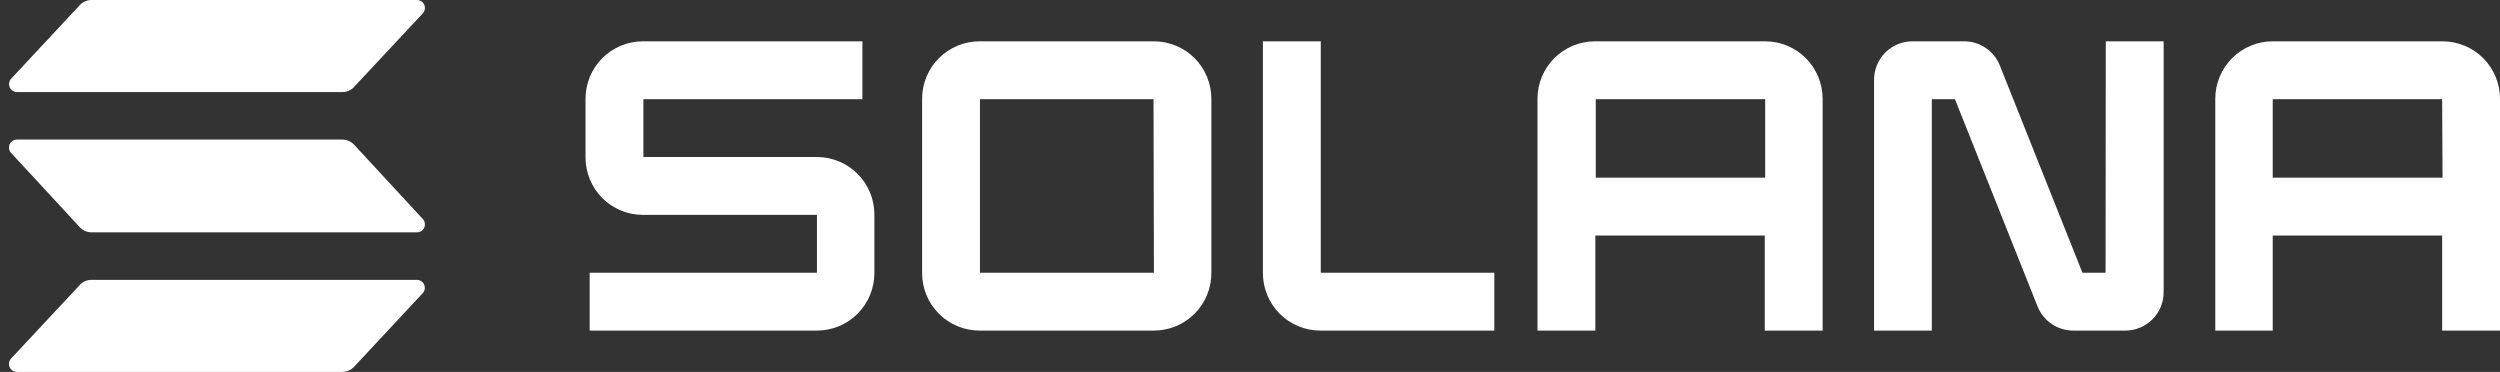 <svg width="242" height="36" viewBox="0 0 242 36" fill="none" xmlns="http://www.w3.org/2000/svg">
<rect x="0" y="0" width="242" height="36" fill="#333333" stroke="none"/>
<g clip-path="url(#clip0_4_1188)">
<path d="M40.92 28.38L34.27 35.51C34.125 35.665 33.95 35.788 33.756 35.872C33.561 35.956 33.352 36 33.14 36H1.65C1.498 36.002 1.35 35.96 1.222 35.878C1.095 35.796 0.994 35.678 0.933 35.539C0.872 35.401 0.854 35.247 0.88 35.098C0.906 34.948 0.976 34.81 1.08 34.7L7.73 27.58C7.873 27.424 8.048 27.299 8.243 27.215C8.437 27.13 8.648 27.088 8.86 27.09H40.35C40.5 27.09 40.646 27.133 40.772 27.214C40.897 27.296 40.996 27.412 41.056 27.549C41.117 27.686 41.136 27.837 41.112 27.985C41.088 28.132 41.021 28.27 40.92 28.38ZM34.27 14C34.125 13.845 33.95 13.722 33.756 13.638C33.561 13.554 33.352 13.51 33.14 13.51H1.65C1.498 13.508 1.35 13.55 1.222 13.632C1.095 13.714 0.994 13.832 0.933 13.971C0.872 14.11 0.854 14.263 0.88 14.413C0.906 14.562 0.976 14.7 1.08 14.81L7.73 22C7.875 22.155 8.05 22.278 8.244 22.362C8.439 22.446 8.648 22.49 8.86 22.49H40.35C40.502 22.492 40.65 22.45 40.778 22.368C40.905 22.286 41.006 22.168 41.067 22.029C41.128 21.891 41.146 21.737 41.12 21.588C41.094 21.438 41.024 21.3 40.92 21.19L34.27 14ZM1.65 8.91H33.14C33.352 8.912 33.562 8.87 33.757 8.786C33.952 8.701 34.127 8.577 34.27 8.42L40.92 1.3C41.024 1.19 41.094 1.052 41.12 0.903C41.146 0.753 41.128 0.6 41.067 0.461C41.006 0.322 40.905 0.204 40.778 0.122C40.65 0.04 40.502 -0.002 40.35 8.60954e-05H8.86C8.648 0 8.439 0.044 8.244 0.128C8.05 0.212 7.875 0.336 7.73 0.49L1.08 7.62C0.979 7.73 0.912 7.868 0.888 8.015C0.864 8.163 0.883 8.314 0.944 8.451C1.004 8.588 1.103 8.704 1.228 8.786C1.354 8.867 1.5 8.911 1.65 8.91Z" fill="white"/>
<path d="M79.12 15.2H62.28V9.6H83.48V4H62.23C61.5 4 60.778 4.144 60.104 4.423C59.43 4.703 58.818 5.113 58.302 5.629C57.786 6.146 57.378 6.759 57.1 7.433C56.821 8.108 56.679 8.83 56.68 9.56V15.24C56.679 15.97 56.821 16.692 57.1 17.367C57.378 18.041 57.786 18.654 58.302 19.171C58.818 19.687 59.43 20.097 60.104 20.377C60.778 20.656 61.5 20.8 62.23 20.8H79.08V26.4H57.08V32H79.08C80.555 32 81.969 31.414 83.011 30.372C84.054 29.329 84.64 27.915 84.64 26.44V20.76C84.64 19.292 84.06 17.884 83.026 16.843C81.992 15.801 80.588 15.211 79.12 15.2Z" fill="white"/>
<path d="M111.7 4H94.82C93.345 4 91.931 4.586 90.888 5.628C89.846 6.671 89.26 8.085 89.26 9.56V26.44C89.26 27.915 89.846 29.329 90.888 30.372C91.931 31.414 93.345 32 94.82 32H111.7C113.175 32 114.589 31.414 115.632 30.372C116.674 29.329 117.26 27.915 117.26 26.44V9.56C117.26 8.085 116.674 6.671 115.632 5.628C114.589 4.586 113.175 4 111.7 4ZM111.7 26.4H94.86V9.6H111.66L111.7 26.4Z" fill="white"/>
<path d="M170.87 4H154.39C152.915 4 151.501 4.586 150.458 5.628C149.416 6.671 148.83 8.085 148.83 9.56V32H154.43V22.8H170.83V32H176.43V9.56C176.43 8.085 175.844 6.671 174.802 5.628C173.759 4.586 172.345 4 170.87 4ZM170.87 17.2H154.47V9.6H170.87V17.2Z" fill="white"/>
<path d="M236.44 4H220C218.525 4 217.111 4.586 216.068 5.628C215.026 6.671 214.44 8.085 214.44 9.56V32H220V22.8H236.4V32H242V9.56C242 8.83 241.856 8.107 241.577 7.432C241.297 6.758 240.888 6.145 240.372 5.628C239.855 5.112 239.242 4.703 238.568 4.423C237.893 4.144 237.17 4 236.44 4ZM236.44 17.2H220V9.6H236.4L236.44 17.2Z" fill="white"/>
<path d="M203.82 26.4H201.58L193.58 6.33C193.303 5.638 192.823 5.046 192.204 4.63C191.585 4.214 190.856 3.995 190.11 4H185.11C184.128 4.003 183.187 4.395 182.493 5.09C181.8 5.786 181.41 6.728 181.41 7.71V32H187V9.6H189.24L197.24 29.67C197.52 30.365 198.002 30.959 198.625 31.374C199.248 31.79 199.981 32.008 200.73 32H205.73C206.217 32 206.7 31.904 207.15 31.718C207.6 31.531 208.009 31.258 208.353 30.913C208.698 30.569 208.971 30.16 209.158 29.71C209.344 29.26 209.44 28.777 209.44 28.29V4H203.84L203.82 26.4Z" fill="white"/>
<path d="M127.85 4H122.25V26.44C122.25 27.915 122.836 29.329 123.878 30.372C124.921 31.414 126.335 32 127.81 32H144.65V26.4H127.85V4Z" fill="white"/>
</g>
<defs>
<clipPath id="clip0_4_1188">
<rect width="242" height="36" fill="white"/>
</clipPath>
</defs>
</svg>
